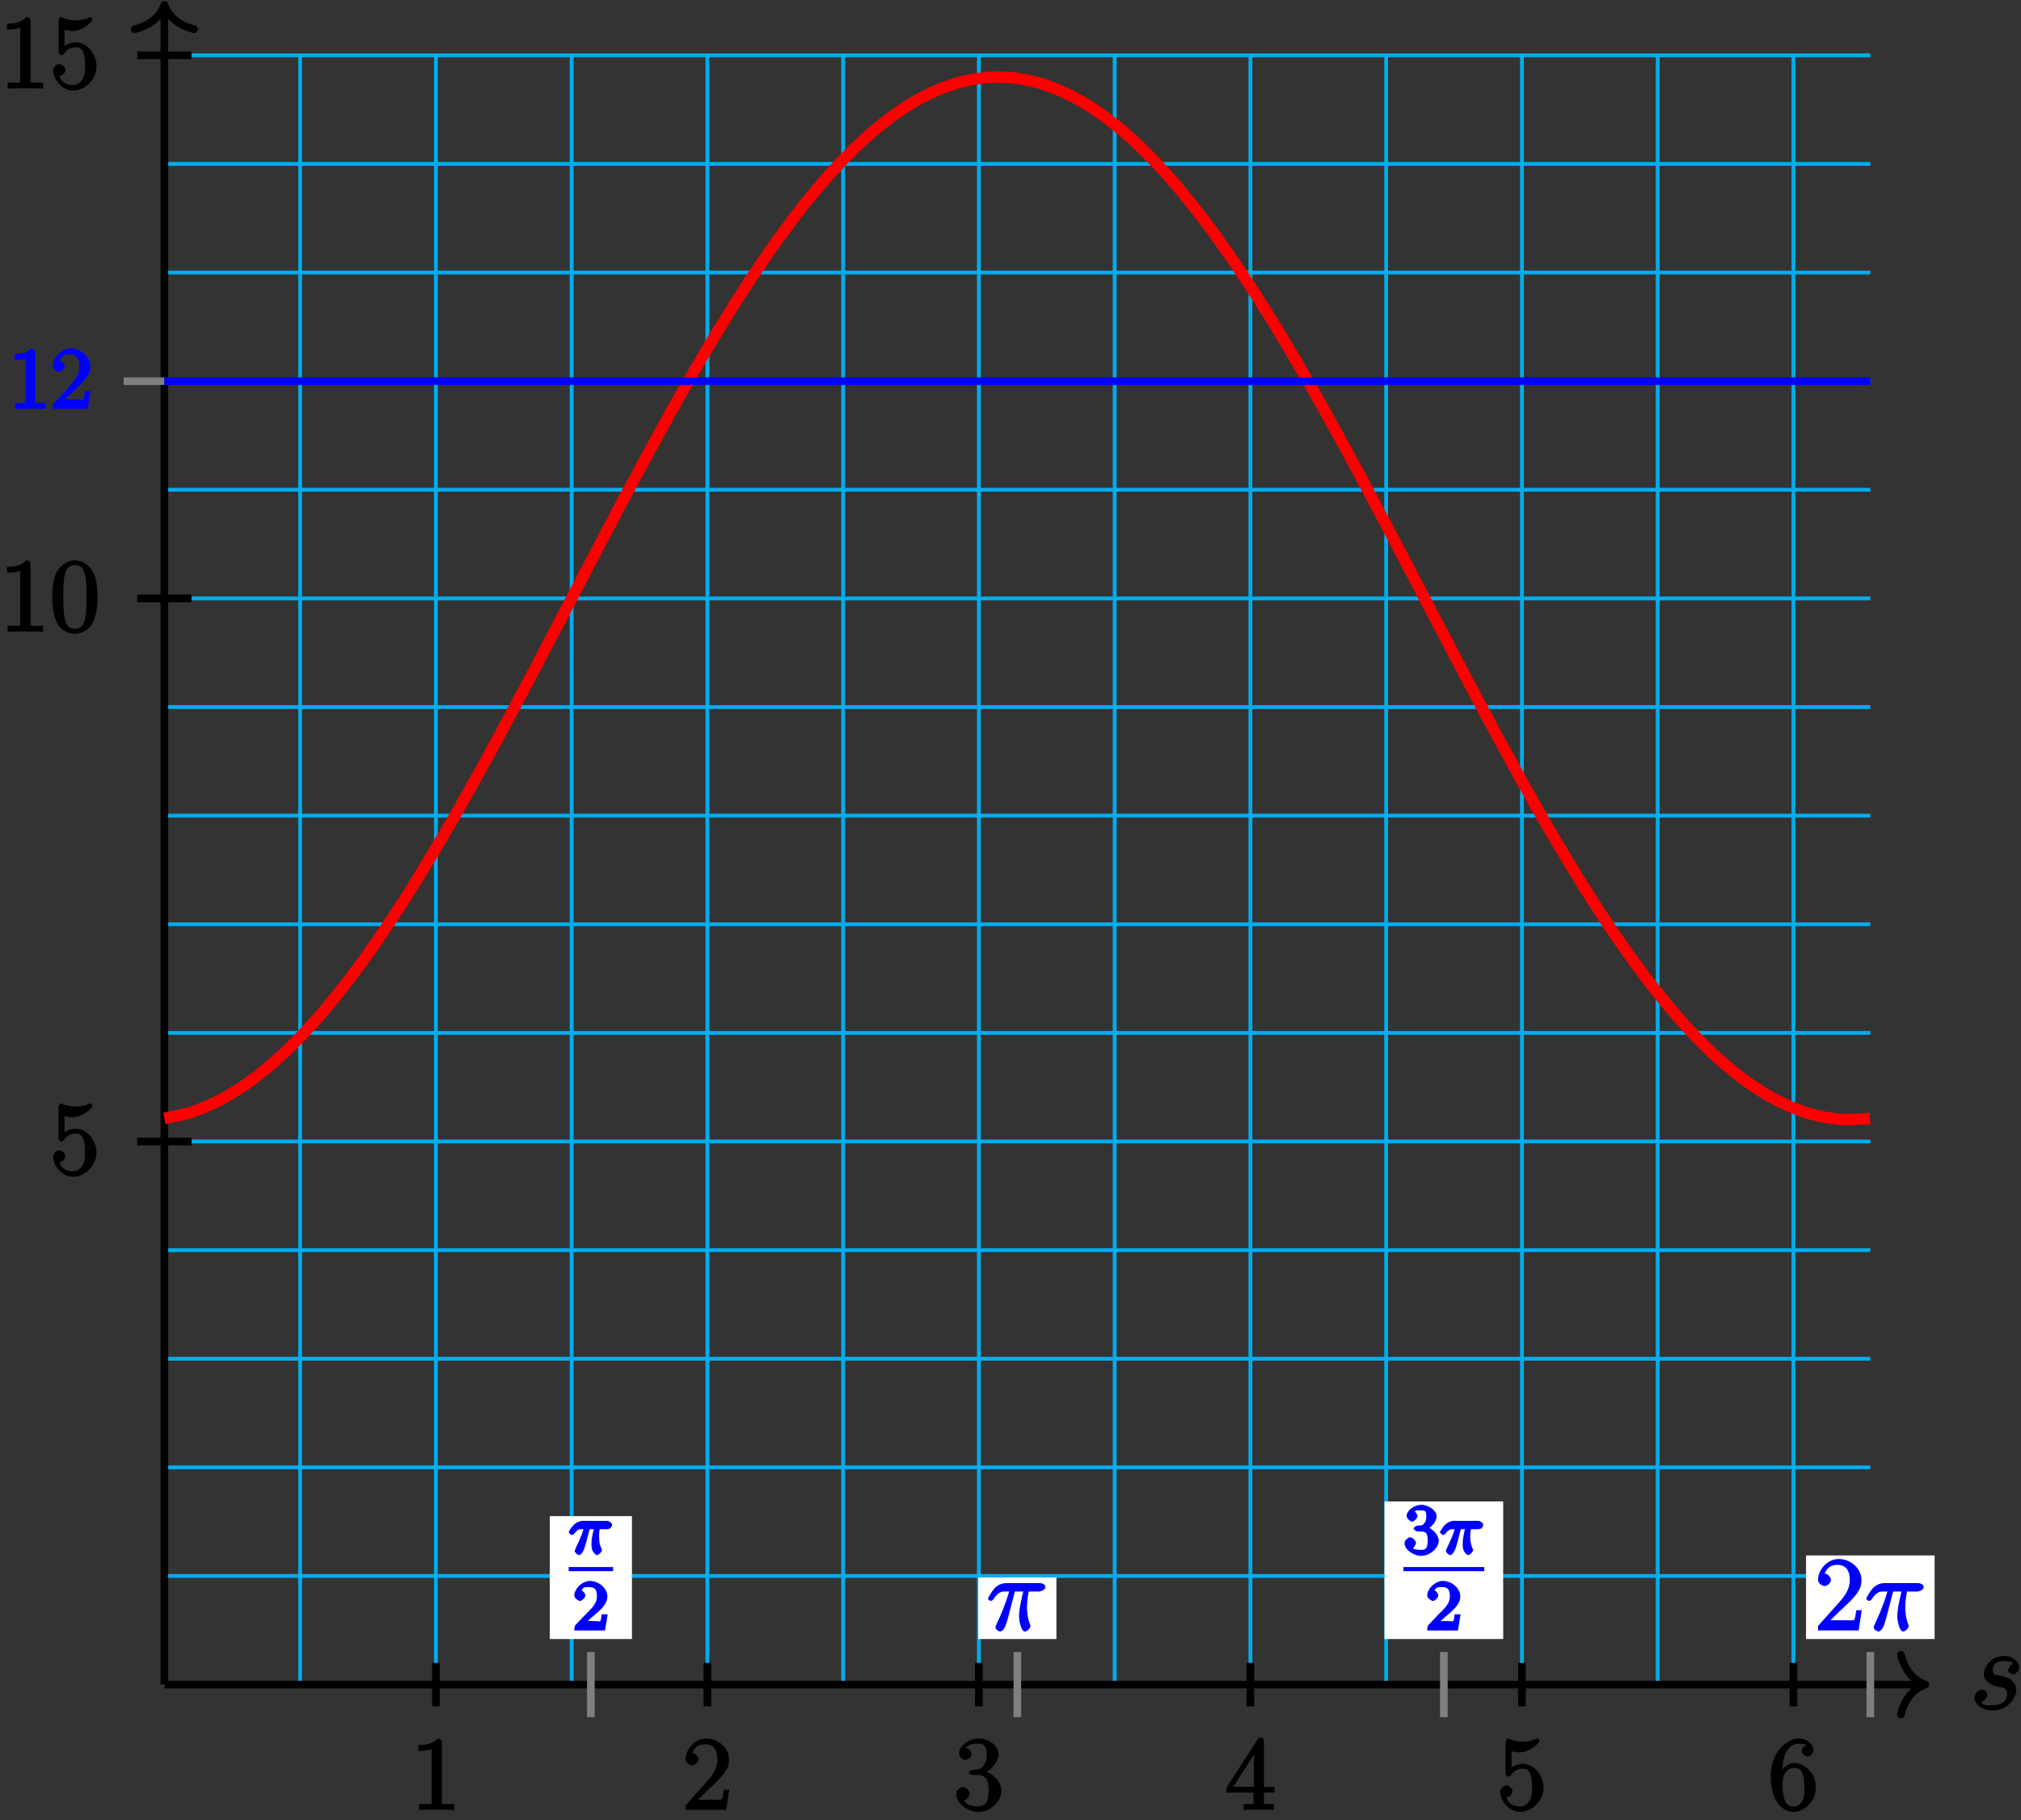 <?xml version="1.0" encoding="UTF-8"?>
<svg xmlns="http://www.w3.org/2000/svg" xmlns:xlink="http://www.w3.org/1999/xlink" width="211pt" height="190pt" viewBox="0 0 211 190" version="1.1">
<rect x="0" y="0" width="211" height="190" fill="#333333" stroke="none"/>
<defs>
<g>
<symbol overflow="visible" id="glyph0-0">
<path style="stroke:none;" d=""/>
</symbol>
<symbol overflow="visible" id="glyph0-1">
<path style="stroke:none;" d="M 2.719 -2.391 C 2.922 -2.359 3.25 -2.281 3.328 -2.266 C 3.484 -2.219 3.844 -2.172 3.844 -1.609 C 3.844 -1.234 3.688 -0.422 2.297 -0.422 C 2.047 -0.422 1.297 -0.297 1.141 -0.781 C 1.391 -0.75 1.781 -1.266 1.781 -1.531 C 1.781 -1.781 1.453 -2.062 1.219 -2.062 C 0.953 -2.062 0.438 -1.703 0.438 -1.172 C 0.438 -0.469 1.328 0.125 2.281 0.125 C 4.094 0.125 4.797 -1.359 4.797 -1.984 C 4.797 -2.156 4.75 -2.609 4.359 -2.984 C 4.062 -3.281 3.672 -3.375 3.031 -3.516 C 2.703 -3.578 2.344 -3.531 2.344 -4.078 C 2.344 -4.312 2.406 -5.031 3.531 -5.031 C 4.047 -5.031 4.359 -4.984 4.438 -4.703 C 4.125 -4.703 3.938 -4.094 3.938 -4.094 C 3.938 -3.844 4.328 -3.625 4.438 -3.625 C 4.609 -3.625 5.094 -3.891 5.094 -4.406 C 5.094 -4.906 4.484 -5.562 3.547 -5.562 C 1.984 -5.562 1.406 -4.188 1.406 -3.688 C 1.406 -2.781 2.453 -2.453 2.719 -2.391 Z M 2.719 -2.391 "/>
</symbol>
<symbol overflow="visible" id="glyph1-0">
<path style="stroke:none;" d=""/>
</symbol>
<symbol overflow="visible" id="glyph1-1">
<path style="stroke:none;" d="M 3.266 -7.047 C 3.266 -7.297 3.094 -7.453 2.797 -7.453 C 2.5 -7.125 2.094 -6.766 0.812 -6.766 L 0.812 -6.156 C 1.234 -6.156 1.766 -6.156 2.188 -6.359 L 2.188 -0.984 C 2.188 -0.594 2.328 -0.609 1.375 -0.609 L 0.875 -0.609 L 0.875 0.016 C 1.328 -0.016 2.375 -0.016 2.734 -0.016 C 3.094 -0.016 4.125 -0.016 4.578 0.016 L 4.578 -0.609 L 4.078 -0.609 C 3.125 -0.609 3.266 -0.594 3.266 -0.984 Z M 3.266 -7.047 "/>
</symbol>
<symbol overflow="visible" id="glyph1-2">
<path style="stroke:none;" d="M 4.734 -2.109 L 4.344 -2.109 C 4.297 -1.781 4.25 -1.297 4.141 -1.125 C 4.062 -1.016 3.578 -1.062 3.266 -1.062 L 1.266 -1.062 L 1.391 -0.812 C 1.672 -1.062 2.344 -1.75 2.609 -2 C 4.25 -3.516 4.891 -4.172 4.891 -5.25 C 4.891 -6.484 3.75 -7.453 2.516 -7.453 C 1.266 -7.453 0.359 -6.25 0.359 -5.312 C 0.359 -4.766 1 -4.625 1.031 -4.625 C 1.266 -4.625 1.703 -4.938 1.703 -5.281 C 1.703 -5.578 1.328 -5.938 1.031 -5.938 C 0.938 -5.938 0.922 -5.938 1.109 -6 C 1.25 -6.5 1.672 -6.844 2.375 -6.844 C 3.281 -6.844 3.672 -6.234 3.672 -5.25 C 3.672 -4.328 3.188 -3.641 2.578 -2.953 L 0.359 -0.469 L 0.359 0 L 4.594 0 L 4.922 -2.109 Z M 4.734 -2.109 "/>
</symbol>
<symbol overflow="visible" id="glyph1-3">
<path style="stroke:none;" d="M 1.984 -4.172 C 1.797 -4.156 1.578 -4 1.578 -3.891 C 1.578 -3.797 1.812 -3.641 2 -3.641 L 2.5 -3.641 C 3.406 -3.641 3.656 -3.031 3.656 -2 C 3.656 -0.594 3.094 -0.359 2.562 -0.359 C 2.047 -0.359 1.328 -0.469 1.094 -0.984 C 1.188 -0.969 1.672 -1.312 1.672 -1.703 C 1.672 -2.016 1.281 -2.375 0.984 -2.375 C 0.719 -2.375 0.266 -2.078 0.266 -1.672 C 0.266 -0.703 1.406 0.219 2.594 0.219 C 3.875 0.219 4.984 -0.906 4.984 -1.984 C 4.984 -2.984 4.031 -3.906 3 -4.094 L 3 -3.797 C 3.922 -4.062 4.688 -5 4.688 -5.828 C 4.688 -6.688 3.656 -7.453 2.609 -7.453 C 1.531 -7.453 0.562 -6.656 0.562 -5.875 C 0.562 -5.438 1.062 -5.203 1.234 -5.203 C 1.453 -5.203 1.875 -5.516 1.875 -5.828 C 1.875 -6.172 1.453 -6.484 1.219 -6.484 C 1.156 -6.484 1.125 -6.484 1.422 -6.594 C 1.625 -6.938 2.516 -6.906 2.578 -6.906 C 2.922 -6.906 3.453 -6.891 3.453 -5.828 C 3.453 -5.625 3.469 -5.141 3.156 -4.672 C 2.828 -4.203 2.594 -4.203 2.297 -4.203 Z M 1.984 -4.172 "/>
</symbol>
<symbol overflow="visible" id="glyph1-4">
<path style="stroke:none;" d="M 4.047 -7.156 C 4.047 -7.359 3.891 -7.562 3.734 -7.562 C 3.656 -7.562 3.484 -7.531 3.406 -7.391 L 0.125 -2.297 L 0.125 -1.797 L 2.953 -1.797 L 2.953 -0.969 C 2.953 -0.578 3.094 -0.609 2.312 -0.609 L 1.922 -0.609 L 1.922 0.016 C 2.344 -0.016 3.203 -0.016 3.5 -0.016 C 3.797 -0.016 4.656 -0.016 5.078 0.016 L 5.078 -0.609 L 4.688 -0.609 C 3.922 -0.609 4.047 -0.578 4.047 -0.969 L 4.047 -1.797 L 5.141 -1.797 L 5.141 -2.406 L 4.047 -2.406 Z M 3 -6.312 L 3 -2.406 L 0.844 -2.406 L 3.297 -6.219 Z M 3 -6.312 "/>
</symbol>
<symbol overflow="visible" id="glyph1-5">
<path style="stroke:none;" d="M 1.375 -6.172 C 1.844 -6.016 2.219 -6 2.344 -6 C 3.547 -6 4.484 -7.047 4.484 -7.203 C 4.484 -7.25 4.312 -7.453 4.234 -7.453 C 4.219 -7.453 4.203 -7.453 4.109 -7.406 C 3.5 -7.141 2.984 -7.109 2.703 -7.109 C 1.984 -7.109 1.484 -7.328 1.281 -7.422 C 1.203 -7.453 1.188 -7.453 1.172 -7.453 C 1.094 -7.453 0.922 -7.234 0.922 -7.062 L 0.922 -3.859 C 0.922 -3.672 1.094 -3.453 1.219 -3.453 C 1.266 -3.453 1.406 -3.516 1.5 -3.641 C 1.812 -4.078 2.203 -4.297 2.734 -4.297 C 3.312 -4.297 3.406 -3.922 3.5 -3.734 C 3.688 -3.312 3.688 -2.781 3.688 -2.375 C 3.688 -1.969 3.734 -1.469 3.438 -0.984 C 3.203 -0.594 2.906 -0.359 2.438 -0.359 C 1.719 -0.359 1.188 -0.703 1.062 -1.234 C 0.875 -1.312 0.953 -1.297 1 -1.297 C 1.188 -1.297 1.641 -1.562 1.641 -1.922 C 1.641 -2.234 1.266 -2.547 1 -2.547 C 0.812 -2.547 0.359 -2.297 0.359 -1.891 C 0.359 -0.969 1.266 0.219 2.453 0.219 C 3.672 0.219 4.891 -0.953 4.891 -2.312 C 4.891 -3.594 3.875 -4.812 2.75 -4.812 C 2.125 -4.812 1.531 -4.5 1.25 -4.203 L 1.547 -4.094 L 1.547 -6.109 Z M 1.375 -6.172 "/>
</symbol>
<symbol overflow="visible" id="glyph1-6">
<path style="stroke:none;" d="M 1.484 -3.891 C 1.484 -6.625 2.641 -6.906 3.234 -6.906 C 3.625 -6.906 3.875 -6.828 3.922 -6.766 C 4.078 -6.766 3.5 -6.609 3.5 -6.172 C 3.5 -5.938 3.828 -5.578 4.109 -5.578 C 4.375 -5.578 4.719 -5.891 4.719 -6.203 C 4.719 -6.766 4.156 -7.453 3.219 -7.453 C 1.859 -7.453 0.266 -5.922 0.266 -3.547 C 0.266 -0.594 1.734 0.219 2.641 0.219 C 3.828 0.219 4.984 -0.953 4.984 -2.344 C 4.984 -3.781 3.828 -4.891 2.75 -4.891 C 1.781 -4.891 1.266 -3.906 1.156 -3.609 L 1.484 -3.609 Z M 2.641 -0.359 C 1.969 -0.359 1.812 -0.812 1.719 -1.047 C 1.609 -1.328 1.5 -1.859 1.5 -2.609 C 1.5 -3.453 1.734 -4.375 2.703 -4.375 C 3.297 -4.375 3.438 -4.125 3.594 -3.75 C 3.766 -3.359 3.766 -2.828 3.766 -2.359 C 3.766 -1.812 3.812 -1.438 3.609 -1.016 C 3.344 -0.5 3.078 -0.359 2.641 -0.359 Z M 2.641 -0.359 "/>
</symbol>
<symbol overflow="visible" id="glyph1-7">
<path style="stroke:none;" d="M 4.984 -3.594 C 4.984 -4.484 4.938 -5.359 4.547 -6.172 C 4.109 -7.078 3.172 -7.453 2.641 -7.453 C 2.016 -7.453 1.078 -7 0.672 -6.109 C 0.375 -5.422 0.266 -4.766 0.266 -3.594 C 0.266 -2.547 0.391 -1.656 0.781 -0.891 C 1.188 -0.078 2.062 0.219 2.625 0.219 C 3.562 0.219 4.219 -0.375 4.484 -0.922 C 4.969 -1.922 4.984 -2.969 4.984 -3.594 Z M 2.625 -0.297 C 2.281 -0.297 1.75 -0.328 1.547 -1.5 C 1.422 -2.156 1.422 -2.969 1.422 -3.719 C 1.422 -4.609 1.422 -5.406 1.594 -6.047 C 1.781 -6.766 2.156 -6.938 2.625 -6.938 C 3.031 -6.938 3.484 -6.844 3.688 -5.922 C 3.828 -5.312 3.828 -4.453 3.828 -3.719 C 3.828 -3 3.828 -2.188 3.719 -1.531 C 3.516 -0.344 3 -0.297 2.625 -0.297 Z M 2.625 -0.297 "/>
</symbol>
<symbol overflow="visible" id="glyph2-0">
<path style="stroke:none;" d=""/>
</symbol>
<symbol overflow="visible" id="glyph2-1">
<path style="stroke:none;" d="M 2.031 -2.625 L 2.609 -2.625 C 2.516 -2.172 2.375 -1.641 2.375 -1.109 C 2.375 -1.047 2.375 -0.75 2.453 -0.484 C 2.547 -0.188 2.828 0.078 2.953 0.078 C 3.109 0.078 3.469 -0.266 3.469 -0.438 C 3.469 -0.484 3.469 -0.5 3.438 -0.562 C 3.281 -0.891 3.172 -1.234 3.172 -1.828 C 3.172 -2 3.172 -2.297 3.234 -2.625 L 3.953 -2.625 C 4.078 -2.625 4.281 -2.672 4.359 -2.734 C 4.453 -2.812 4.531 -3.047 4.531 -3.094 C 4.531 -3.297 4.156 -3.5 4.031 -3.5 L 1.438 -3.5 C 1.297 -3.5 0.875 -3.422 0.531 -3.078 C 0.266 -2.828 0 -2.359 0 -2.312 C 0 -2.25 0.266 -2.016 0.312 -2.016 C 0.391 -2.016 0.531 -2.094 0.578 -2.156 C 0.938 -2.672 1.219 -2.625 1.391 -2.625 L 1.547 -2.625 C 1.391 -2.062 1.062 -1.328 0.875 -0.969 C 0.703 -0.562 0.625 -0.422 0.625 -0.344 C 0.625 -0.203 0.953 0.078 1.062 0.078 C 1.328 0.078 1.594 -0.406 1.75 -0.984 L 2.188 -2.625 Z M 2.031 -2.625 "/>
</symbol>
<symbol overflow="visible" id="glyph3-0">
<path style="stroke:none;" d=""/>
</symbol>
<symbol overflow="visible" id="glyph3-1">
<path style="stroke:none;" d="M 2.156 -1.516 C 2.281 -1.625 2.578 -1.859 2.688 -1.969 C 3.141 -2.375 3.625 -2.906 3.625 -3.562 C 3.625 -4.422 2.703 -5.172 1.812 -5.172 C 0.953 -5.172 0.172 -4.312 0.172 -3.672 C 0.172 -3.328 0.656 -3.078 0.766 -3.078 C 0.906 -3.078 1.328 -3.391 1.328 -3.656 C 1.328 -4.031 0.781 -4.234 0.969 -4.234 C 1.094 -4.547 1.375 -4.531 1.734 -4.531 C 2.391 -4.531 2.531 -4.172 2.531 -3.562 C 2.531 -2.812 2.078 -2.406 1.219 -1.547 L 0.328 -0.609 C 0.234 -0.531 0.172 -0.375 0.172 0 L 3.375 0 L 3.656 -1.688 L 3.031 -1.688 C 2.969 -1.344 2.969 -1.125 2.891 -0.984 C 2.844 -0.922 2.453 -0.984 2.328 -0.984 L 1.047 -0.984 L 1.188 -0.641 Z M 2.156 -1.516 "/>
</symbol>
<symbol overflow="visible" id="glyph3-2">
<path style="stroke:none;" d="M 1.812 -2.391 C 2.375 -2.391 2.531 -2.188 2.531 -1.422 C 2.531 -0.531 2.234 -0.469 1.844 -0.469 C 1.453 -0.469 1.047 -0.547 1.031 -0.594 C 0.922 -0.594 1.312 -0.953 1.312 -1.188 C 1.312 -1.422 0.938 -1.781 0.703 -1.781 C 0.516 -1.781 0.109 -1.469 0.109 -1.172 C 0.109 -0.5 1.047 0.156 1.859 0.156 C 2.812 0.156 3.688 -0.703 3.688 -1.422 C 3.688 -2.016 3.016 -2.766 2.281 -2.922 L 2.281 -2.531 C 2.844 -2.719 3.469 -3.406 3.469 -3.984 C 3.469 -4.562 2.625 -5.172 1.875 -5.172 C 1.109 -5.172 0.328 -4.547 0.328 -4.016 C 0.328 -3.75 0.703 -3.422 0.891 -3.422 C 1.125 -3.422 1.469 -3.781 1.469 -4 C 1.469 -4.266 1.031 -4.562 1.266 -4.547 C 1.312 -4.625 1.734 -4.578 1.859 -4.578 C 2.047 -4.578 2.391 -4.719 2.391 -3.984 C 2.391 -3.484 2.234 -3.328 2.141 -3.203 C 1.922 -2.984 1.906 -3.031 1.469 -3 C 1.328 -3 1.062 -2.797 1.062 -2.703 C 1.062 -2.594 1.328 -2.391 1.453 -2.391 Z M 1.812 -2.391 "/>
</symbol>
<symbol overflow="visible" id="glyph4-0">
<path style="stroke:none;" d=""/>
</symbol>
<symbol overflow="visible" id="glyph4-1">
<path style="stroke:none;" d="M 2.781 -4.062 L 3.797 -4.062 C 3.547 -3 3.359 -2.219 3.359 -1.359 C 3.359 -1.203 3.531 0.109 3.969 0.109 C 4.203 0.109 4.547 -0.25 4.547 -0.438 C 4.547 -0.484 4.547 -0.5 4.484 -0.672 C 4.188 -1.406 4.188 -2.344 4.188 -2.406 C 4.188 -2.469 4.188 -3.234 4.375 -4.062 L 5.453 -4.062 C 5.594 -4.062 6.109 -4.203 6.109 -4.547 C 6.109 -4.797 5.75 -4.938 5.562 -4.938 L 2.016 -4.938 C 1.766 -4.938 1.266 -4.891 0.781 -4.375 C 0.5 -4.062 0.109 -3.375 0.109 -3.312 C 0.109 -3.25 0.328 -3.078 0.391 -3.078 C 0.469 -3.078 0.609 -3.156 0.656 -3.219 C 1.219 -4.109 1.656 -4.062 1.922 -4.062 L 2.328 -4.062 C 2.125 -3.406 1.859 -2.469 1.031 -0.703 C 0.938 -0.516 0.891 -0.391 0.891 -0.328 C 0.891 -0.094 1.266 0.109 1.359 0.109 C 1.672 0.109 1.922 -0.328 2.047 -0.781 C 2.219 -1.328 2.219 -1.344 2.328 -1.781 L 2.922 -4.062 Z M 2.781 -4.062 "/>
</symbol>
<symbol overflow="visible" id="glyph5-0">
<path style="stroke:none;" d=""/>
</symbol>
<symbol overflow="visible" id="glyph5-1">
<path style="stroke:none;" d="M 2.766 -5.922 C 2.766 -6.125 2.578 -6.312 2.312 -6.312 C 2.047 -6.016 1.734 -5.734 0.625 -5.734 L 0.625 -5.125 C 1.016 -5.125 1.469 -5.125 1.766 -5.281 L 1.766 -0.859 C 1.766 -0.531 1.938 -0.609 1.141 -0.609 L 0.672 -0.609 L 0.672 0.016 C 1.109 -0.016 1.984 -0.016 2.281 -0.016 C 2.578 -0.016 3.438 -0.016 3.859 0.016 L 3.859 -0.609 L 3.406 -0.609 C 2.609 -0.609 2.766 -0.531 2.766 -0.859 Z M 2.766 -5.922 "/>
</symbol>
<symbol overflow="visible" id="glyph5-2">
<path style="stroke:none;" d="M 3.953 -1.859 L 3.594 -1.859 C 3.531 -1.531 3.516 -1.156 3.422 -1.016 C 3.359 -0.938 2.984 -0.984 2.719 -0.984 L 1.062 -0.984 L 1.188 -0.688 C 1.422 -0.891 1.969 -1.469 2.203 -1.672 C 3.562 -2.938 4.141 -3.531 4.141 -4.406 C 4.141 -5.438 3.125 -6.312 2.094 -6.312 C 1.047 -6.312 0.234 -5.25 0.234 -4.469 C 0.234 -4.016 0.828 -3.844 0.859 -3.844 C 1.047 -3.844 1.469 -4.156 1.469 -4.438 C 1.469 -4.688 1.109 -5.047 0.859 -5.047 C 0.781 -5.047 0.766 -5.047 1 -5.125 C 1.094 -5.469 1.391 -5.703 1.969 -5.703 C 2.734 -5.703 3 -5.234 3 -4.406 C 3 -3.656 2.625 -3.109 2.109 -2.531 L 0.234 -0.453 L 0.234 0 L 3.859 0 L 4.156 -1.859 Z M 3.953 -1.859 "/>
</symbol>
</g>
</defs>
<g id="surface1">
<path style="fill:none;stroke-width:0.399;stroke-linecap:butt;stroke-linejoin:miter;stroke:rgb(0%,67.839%,93.729%);stroke-opacity:1;stroke-miterlimit:10;" d="M 0 -0.002 L 178.11 -0.002 M 0 11.338 L 178.11 11.338 M 0 22.678 L 178.11 22.678 M 0 34.014 L 178.11 34.014 M 0 45.354 L 178.11 45.354 M 0 56.694 L 178.11 56.694 M 0 68.03 L 178.11 68.03 M 0 79.37 L 178.11 79.37 M 0 90.709 L 178.11 90.709 M 0 102.045 L 178.11 102.045 M 0 113.385 L 178.11 113.385 M 0 124.725 L 178.11 124.725 M 0 136.061 L 178.11 136.061 M 0 147.401 L 178.11 147.401 M 0 158.741 L 178.11 158.741 M 0 170.073 L 178.11 170.073 M 0 -0.002 L 0 170.077 M 14.172 -0.002 L 14.172 170.077 M 28.348 -0.002 L 28.348 170.077 M 42.52 -0.002 L 42.52 170.077 M 56.695 -0.002 L 56.695 170.077 M 70.867 -0.002 L 70.867 170.077 M 85.039 -0.002 L 85.039 170.077 M 99.215 -0.002 L 99.215 170.077 M 113.387 -0.002 L 113.387 170.077 M 127.559 -0.002 L 127.559 170.077 M 141.735 -0.002 L 141.735 170.077 M 155.906 -0.002 L 155.906 170.077 M 170.082 -0.002 L 170.082 170.077 " transform="matrix(1,0,0,-1,17.16,175.85)"/>
<path style="fill:none;stroke-width:0.797;stroke-linecap:butt;stroke-linejoin:miter;stroke:rgb(0%,0%,0%);stroke-opacity:1;stroke-miterlimit:10;" d="M 0 -0.002 L 183.457 -0.002 " transform="matrix(1,0,0,-1,17.16,175.85)"/>
<path style="fill:none;stroke-width:0.797;stroke-linecap:round;stroke-linejoin:round;stroke:rgb(0%,0%,0%);stroke-opacity:1;stroke-miterlimit:10;" d="M -2.551 3.112 C -2.086 1.245 -1.047 0.362 -0 -0.002 C -1.047 -0.365 -2.086 -1.244 -2.551 -3.111 " transform="matrix(1,0,0,-1,201.016,175.85)"/>
<g style="fill:rgb(0%,0%,0%);fill-opacity:1;">
  <use xlink:href="#glyph0-1" x="205.71" y="178.42"/>
</g>
<path style="fill:none;stroke-width:0.797;stroke-linecap:butt;stroke-linejoin:miter;stroke:rgb(0%,0%,0%);stroke-opacity:1;stroke-miterlimit:10;" d="M 0 -0.002 L 0 174.952 " transform="matrix(1,0,0,-1,17.16,175.85)"/>
<path style="fill:none;stroke-width:0.797;stroke-linecap:round;stroke-linejoin:round;stroke:rgb(0%,0%,0%);stroke-opacity:1;stroke-miterlimit:10;" d="M -2.55 3.109 C -2.085 1.246 -1.046 0.363 0.001 -0 C -1.046 -0.363 -2.085 -1.246 -2.55 -3.11 " transform="matrix(0,-1,-1,0,17.16,0.501)"/>
<path style="fill:none;stroke-width:0.797;stroke-linecap:butt;stroke-linejoin:miter;stroke:rgb(0%,0%,0%);stroke-opacity:1;stroke-miterlimit:10;" d="M 28.348 2.268 L 28.348 -2.267 " transform="matrix(1,0,0,-1,17.16,175.85)"/>
<g style="fill:rgb(0%,0%,0%);fill-opacity:1;">
  <use xlink:href="#glyph1-1" x="42.874" y="188.925"/>
</g>
<path style="fill:none;stroke-width:0.797;stroke-linecap:butt;stroke-linejoin:miter;stroke:rgb(0%,0%,0%);stroke-opacity:1;stroke-miterlimit:10;" d="M 56.695 2.268 L 56.695 -2.267 " transform="matrix(1,0,0,-1,17.16,175.85)"/>
<g style="fill:rgb(0%,0%,0%);fill-opacity:1;">
  <use xlink:href="#glyph1-2" x="71.224" y="188.925"/>
</g>
<path style="fill:none;stroke-width:0.797;stroke-linecap:butt;stroke-linejoin:miter;stroke:rgb(0%,0%,0%);stroke-opacity:1;stroke-miterlimit:10;" d="M 85.039 2.268 L 85.039 -2.267 " transform="matrix(1,0,0,-1,17.16,175.85)"/>
<g style="fill:rgb(0%,0%,0%);fill-opacity:1;">
  <use xlink:href="#glyph1-3" x="99.564" y="188.925"/>
</g>
<path style="fill:none;stroke-width:0.797;stroke-linecap:butt;stroke-linejoin:miter;stroke:rgb(0%,0%,0%);stroke-opacity:1;stroke-miterlimit:10;" d="M 113.387 2.268 L 113.387 -2.267 " transform="matrix(1,0,0,-1,17.16,175.85)"/>
<g style="fill:rgb(0%,0%,0%);fill-opacity:1;">
  <use xlink:href="#glyph1-4" x="127.914" y="188.925"/>
</g>
<path style="fill:none;stroke-width:0.797;stroke-linecap:butt;stroke-linejoin:miter;stroke:rgb(0%,0%,0%);stroke-opacity:1;stroke-miterlimit:10;" d="M 141.735 2.268 L 141.735 -2.267 " transform="matrix(1,0,0,-1,17.16,175.85)"/>
<g style="fill:rgb(0%,0%,0%);fill-opacity:1;">
  <use xlink:href="#glyph1-5" x="156.264" y="188.925"/>
</g>
<path style="fill:none;stroke-width:0.797;stroke-linecap:butt;stroke-linejoin:miter;stroke:rgb(0%,0%,0%);stroke-opacity:1;stroke-miterlimit:10;" d="M 170.082 2.268 L 170.082 -2.267 " transform="matrix(1,0,0,-1,17.16,175.85)"/>
<g style="fill:rgb(0%,0%,0%);fill-opacity:1;">
  <use xlink:href="#glyph1-6" x="184.604" y="188.925"/>
</g>
<path style="fill:none;stroke-width:0.797;stroke-linecap:butt;stroke-linejoin:miter;stroke:rgb(0%,0%,0%);stroke-opacity:1;stroke-miterlimit:10;" d="M 2.836 56.694 L -2.836 56.694 " transform="matrix(1,0,0,-1,17.16,175.85)"/>
<g style="fill:rgb(0%,0%,0%);fill-opacity:1;">
  <use xlink:href="#glyph1-5" x="5.184" y="122.625"/>
</g>
<path style="fill:none;stroke-width:0.797;stroke-linecap:butt;stroke-linejoin:miter;stroke:rgb(0%,0%,0%);stroke-opacity:1;stroke-miterlimit:10;" d="M 2.836 113.385 L -2.836 113.385 " transform="matrix(1,0,0,-1,17.16,175.85)"/>
<g style="fill:rgb(0%,0%,0%);fill-opacity:1;">
  <use xlink:href="#glyph1-1" x="-0.076" y="65.935"/>
  <use xlink:href="#glyph1-7" x="5.192" y="65.935"/>
</g>
<path style="fill:none;stroke-width:0.797;stroke-linecap:butt;stroke-linejoin:miter;stroke:rgb(0%,0%,0%);stroke-opacity:1;stroke-miterlimit:10;" d="M 2.836 170.077 L -2.836 170.077 " transform="matrix(1,0,0,-1,17.16,175.85)"/>
<g style="fill:rgb(0%,0%,0%);fill-opacity:1;">
  <use xlink:href="#glyph1-1" x="-0.076" y="9.235"/>
  <use xlink:href="#glyph1-5" x="5.192" y="9.235"/>
</g>
<path style="fill:none;stroke-width:0.797;stroke-linecap:butt;stroke-linejoin:miter;stroke:rgb(50%,50%,50%);stroke-opacity:1;stroke-miterlimit:10;" d="M 44.528 -3.4 L 44.528 3.401 " transform="matrix(1,0,0,-1,17.16,175.85)"/>
<path style=" stroke:none;fill-rule:nonzero;fill:rgb(100%,100%,100%);fill-opacity:1;" d="M 65.977 158.266 L 57.398 158.266 L 57.398 171.094 L 65.977 171.094 Z M 65.977 158.266 "/>
<g style="fill:rgb(0%,0%,100%);fill-opacity:1;">
  <use xlink:href="#glyph2-1" x="59.374" y="162.255"/>
</g>
<path style="fill:none;stroke-width:0.478;stroke-linecap:butt;stroke-linejoin:miter;stroke:rgb(0%,0%,100%);stroke-opacity:1;stroke-miterlimit:10;" d="M 78.361 -227.859 L 83.509 -227.859 " transform="matrix(0.9,0,0,-0.9,-11.15,-41.28)"/>
<g style="fill:rgb(0%,0%,100%);fill-opacity:1;">
  <use xlink:href="#glyph3-1" x="59.788" y="170.202"/>
</g>
<path style="fill:none;stroke-width:0.797;stroke-linecap:butt;stroke-linejoin:miter;stroke:rgb(50%,50%,50%);stroke-opacity:1;stroke-miterlimit:10;" d="M 89.055 -3.4 L 89.055 3.401 " transform="matrix(1,0,0,-1,17.16,175.85)"/>
<path style=" stroke:none;fill-rule:nonzero;fill:rgb(100%,100%,100%);fill-opacity:1;" d="M 110.293 164.668 L 102.137 164.668 L 102.137 171.094 L 110.293 171.094 Z M 110.293 164.668 "/>
<g style="fill:rgb(0%,0%,100%);fill-opacity:1;">
  <use xlink:href="#glyph4-1" x="103.034" y="170.195"/>
</g>
<path style="fill:none;stroke-width:0.797;stroke-linecap:butt;stroke-linejoin:miter;stroke:rgb(50%,50%,50%);stroke-opacity:1;stroke-miterlimit:10;" d="M 178.11 -3.4 L 178.11 3.401 " transform="matrix(1,0,0,-1,17.16,175.85)"/>
<path style=" stroke:none;fill-rule:nonzero;fill:rgb(100%,100%,100%);fill-opacity:1;" d="M 201.98 162.367 L 188.555 162.367 L 188.555 171.094 L 201.98 171.094 Z M 201.98 162.367 "/>
<g style="fill:rgb(0%,0%,100%);fill-opacity:1;">
  <use xlink:href="#glyph1-2" x="189.454" y="170.195"/>
</g>
<g style="fill:rgb(0%,0%,100%);fill-opacity:1;">
  <use xlink:href="#glyph4-1" x="194.728" y="170.195"/>
</g>
<path style="fill:none;stroke-width:0.797;stroke-linecap:butt;stroke-linejoin:miter;stroke:rgb(50%,50%,50%);stroke-opacity:1;stroke-miterlimit:10;" d="M 133.582 -3.4 L 133.582 3.401 " transform="matrix(1,0,0,-1,17.16,175.85)"/>
<path style=" stroke:none;fill-rule:nonzero;fill:rgb(100%,100%,100%);fill-opacity:1;" d="M 156.938 156.73 L 144.547 156.73 L 144.547 171.094 L 156.938 171.094 Z M 156.938 156.73 "/>
<g style="fill:rgb(0%,0%,100%);fill-opacity:1;">
  <use xlink:href="#glyph3-2" x="146.524" y="162.255"/>
</g>
<g style="fill:rgb(0%,0%,100%);fill-opacity:1;">
  <use xlink:href="#glyph2-1" x="150.331" y="162.255"/>
</g>
<path style="fill:none;stroke-width:0.478;stroke-linecap:butt;stroke-linejoin:miter;stroke:rgb(0%,0%,100%);stroke-opacity:1;stroke-miterlimit:10;" d="M 78.359 -227.859 L 87.739 -227.859 " transform="matrix(0.9,0,0,-0.9,76,-41.28)"/>
<g style="fill:rgb(0%,0%,100%);fill-opacity:1;">
  <use xlink:href="#glyph3-1" x="148.837" y="170.202"/>
</g>
<path style="fill:none;stroke-width:1.196;stroke-linecap:butt;stroke-linejoin:miter;stroke:rgb(100%,0%,0%);stroke-opacity:1;stroke-miterlimit:10;" d="M 0 59.1 C 0 59.1 2.012 59.491 2.781 59.737 C 3.555 59.987 4.793 60.502 5.567 60.893 C 6.336 61.284 7.574 62.022 8.348 62.553 C 9.121 63.08 10.36 64.041 11.129 64.705 C 11.902 65.366 13.141 66.534 13.914 67.323 C 14.684 68.108 15.922 69.475 16.695 70.385 C 17.469 71.291 18.707 72.842 19.477 73.862 C 20.25 74.877 21.488 76.596 22.262 77.717 C 23.031 78.834 24.27 80.709 25.043 81.916 C 25.817 83.123 27.055 85.135 27.824 86.42 C 28.598 87.705 29.836 89.83 30.61 91.182 C 31.379 92.534 32.617 94.756 33.391 96.159 C 34.164 97.561 35.403 99.858 36.172 101.303 C 36.945 102.745 38.184 105.092 38.953 106.561 C 39.727 108.03 40.965 110.405 41.738 111.885 C 42.508 113.366 43.746 115.745 44.52 117.221 C 45.293 118.698 46.531 121.065 47.301 122.522 C 48.074 123.983 49.313 126.311 50.086 127.737 C 50.856 129.166 52.094 131.432 52.867 132.815 C 53.641 134.198 54.879 136.377 55.649 137.702 C 56.422 139.026 57.66 141.104 58.434 142.358 C 59.203 143.608 60.442 145.561 61.215 146.733 C 61.988 147.901 63.227 149.709 63.996 150.787 C 64.77 151.862 66.008 153.51 66.781 154.483 C 67.551 155.452 68.789 156.924 69.563 157.78 C 70.336 158.635 71.574 159.916 72.344 160.651 C 73.117 161.385 74.356 162.463 75.129 163.069 C 75.899 163.67 77.137 164.537 77.91 165.006 C 78.684 165.475 79.922 166.116 80.692 166.448 C 81.465 166.776 82.703 167.19 83.477 167.377 C 84.246 167.565 85.485 167.745 86.258 167.787 C 87.031 167.827 88.27 167.78 89.039 167.674 C 89.813 167.569 91.051 167.287 91.824 167.037 C 92.594 166.787 93.832 166.276 94.606 165.885 C 95.379 165.495 96.617 164.756 97.387 164.229 C 98.16 163.698 99.399 162.741 100.172 162.08 C 100.942 161.416 102.18 160.252 102.953 159.463 C 103.727 158.674 104.965 157.311 105.735 156.405 C 106.508 155.498 107.746 153.944 108.52 152.928 C 109.289 151.912 110.528 150.194 111.301 149.077 C 112.074 147.959 113.313 146.08 114.082 144.873 C 114.856 143.666 116.094 141.659 116.867 140.373 C 117.637 139.088 118.875 136.963 119.649 135.612 C 120.422 134.26 121.66 132.041 122.43 130.635 C 123.203 129.233 124.442 126.94 125.215 125.495 C 125.985 124.053 127.223 121.705 127.996 120.237 C 128.77 118.768 130.008 116.393 130.778 114.912 C 131.551 113.432 132.789 111.053 133.563 109.577 C 134.332 108.1 135.57 105.733 136.344 104.272 C 137.117 102.815 138.356 100.487 139.125 99.057 C 139.899 97.631 141.137 95.366 141.906 93.983 C 142.68 92.6 143.918 90.416 144.692 89.092 C 145.461 87.768 146.699 85.69 147.473 84.436 C 148.246 83.182 149.485 81.229 150.254 80.061 C 151.028 78.889 152.266 77.08 153.039 76.002 C 153.809 74.928 155.047 73.276 155.82 72.307 C 156.594 71.334 157.832 69.866 158.602 69.006 C 159.375 68.151 160.613 66.866 161.387 66.131 C 162.156 65.397 163.395 64.319 164.168 63.713 C 164.942 63.108 166.18 62.245 166.949 61.772 C 167.723 61.303 168.961 60.659 169.735 60.33 C 170.504 59.998 171.742 59.584 172.516 59.397 C 173.289 59.209 174.528 59.026 175.297 58.983 C 176.07 58.944 178.082 59.096 178.082 59.096 " transform="matrix(1,0,0,-1,17.16,175.85)"/>
<path style="fill:none;stroke-width:0.797;stroke-linecap:butt;stroke-linejoin:miter;stroke:rgb(50%,50%,50%);stroke-opacity:1;stroke-miterlimit:10;" d="M 0 136.061 L -4.254 136.061 " transform="matrix(1,0,0,-1,17.16,175.85)"/>
<g style="fill:rgb(0%,0%,100%);fill-opacity:1;">
  <use xlink:href="#glyph5-1" x="0.9" y="42.678"/>
  <use xlink:href="#glyph5-2" x="5.29" y="42.678"/>
</g>
<path style="fill:none;stroke-width:0.797;stroke-linecap:butt;stroke-linejoin:miter;stroke:rgb(0%,0%,100%);stroke-opacity:1;stroke-miterlimit:10;" d="M 0 136.061 L 178.11 136.061 " transform="matrix(1,0,0,-1,17.16,175.85)"/>
</g>
</svg>
